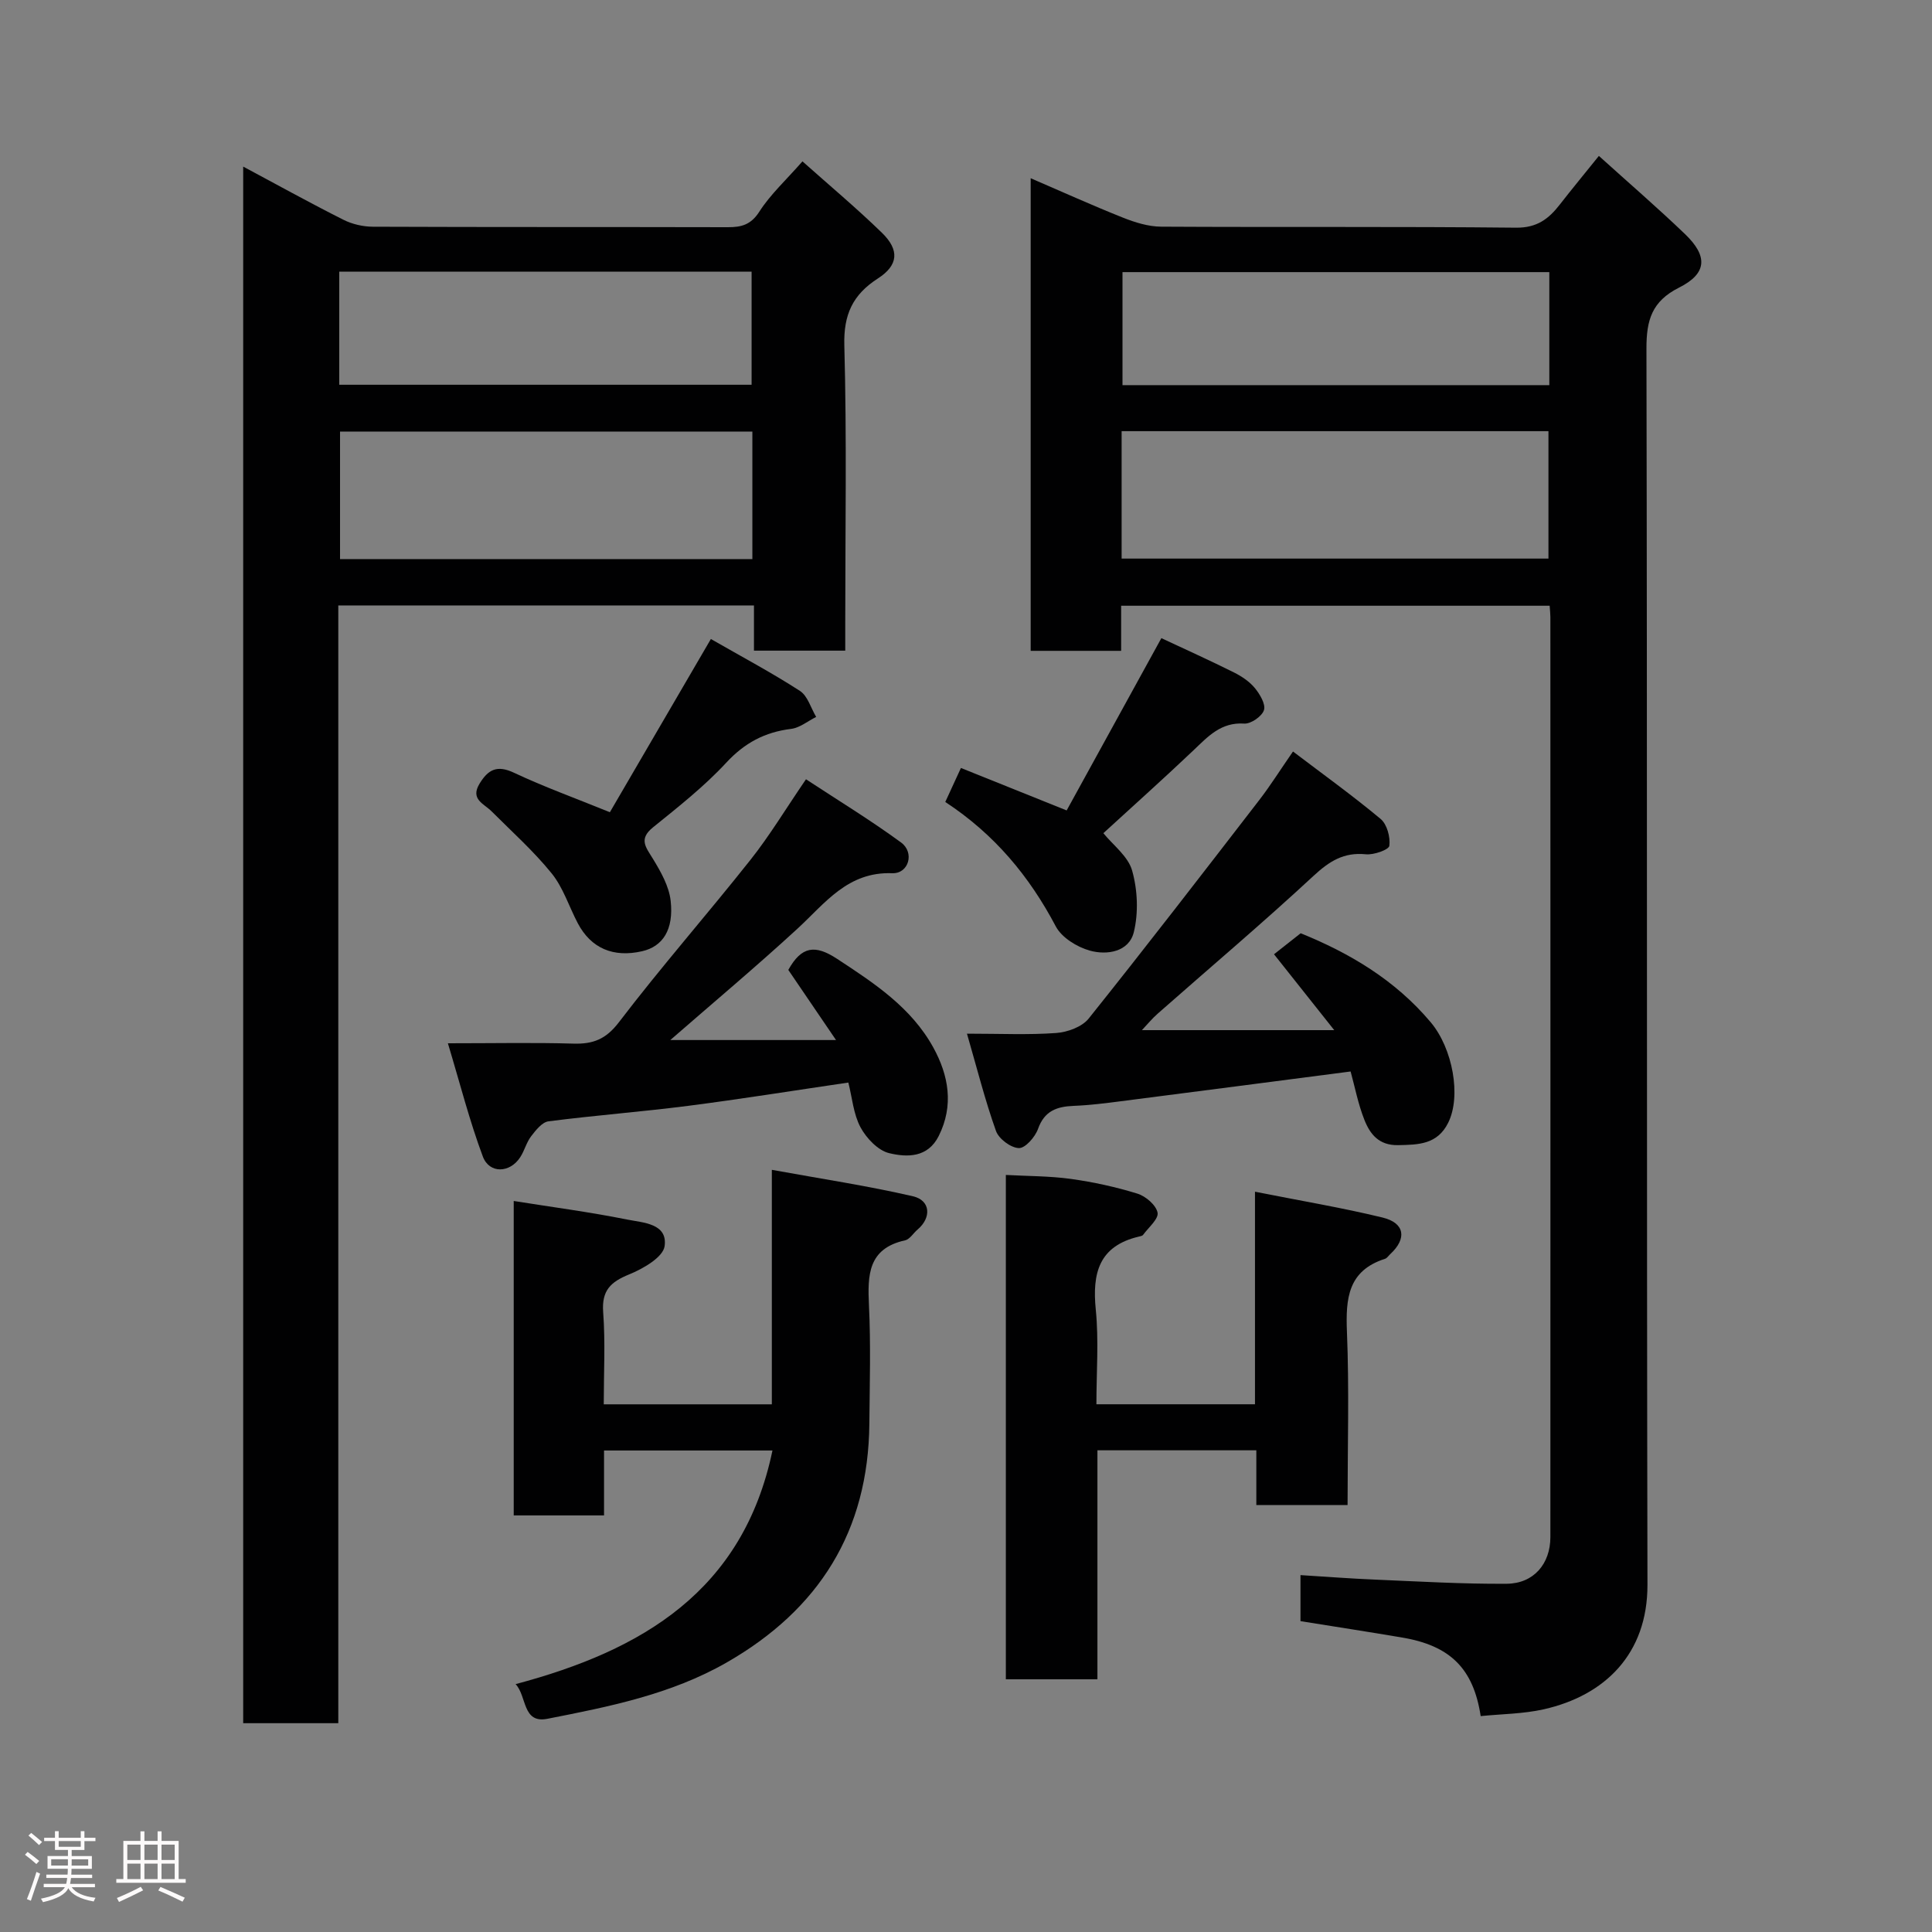<svg enable-background="new 0 0 400 400" viewBox="0 0 400 400" xmlns="http://www.w3.org/2000/svg"><rect x="0" y="0" width="400" height="400" fill="#808080" stroke="none"/><path d="m5.17 384 .55-.58c.85.61 1.65 1.24 2.4 1.87l-.59.64c-.83-.73-1.62-1.38-2.36-1.93m1.22 9.53-.82-.34c.71-1.76 1.37-3.64 1.98-5.63.24.13.5.25.76.36-.6 1.67-1.24 3.54-1.92 5.61m-.5-13.5.57-.54c.56.44 1.31 1.06 2.26 1.87l-.64.64c-.68-.66-1.41-1.32-2.19-1.97m3.25.46h2.24v-1.36h.77v1.36h4.57v-1.36h.76v1.36h2.28v.69h-2.28v1.84h-2.64v1.26h4.18v2.64h-4.21c0 .45-.02.86-.05 1.21h4.32v.69h-4.38c-.04.34-.1.75-.19 1.22h5.15v.69h-4.82c.87 1.19 2.51 1.92 4.93 2.19-.17.31-.3.57-.37.76-2.77-.49-4.52-1.41-5.26-2.76-.56 1.26-2.3 2.23-5.24 2.9-.12-.24-.26-.48-.43-.72 2.73-.55 4.38-1.34 4.96-2.38h-4.38v-.69h4.65c.1-.38.17-.79.21-1.22h-4.32v-.69h4.4c.03-.34.05-.75.05-1.21h-4.2v-2.64h4.23v-1.26h-2.69v-1.84h-2.24zm1.46 4.46v1.29h3.45c.01-.4.02-.57.01-.53v-.32-.45h-3.46zm1.55-2.59h4.57v-1.19h-4.57zm6.11 2.59h-3.42v.77c-.02.19-.01.37-.02.53h3.44z" fill="#fcfafa"/><path d="m32.63 379.16h.82v1.98h3.54v7.89h1.46v.78h-14.37v-.78h1.46v-7.89h3.54v-1.98h.82v1.98h2.73zm-3.49 11.48.5.73c-1.61.82-3.28 1.63-5 2.41-.13-.27-.28-.55-.44-.82 1.75-.72 3.4-1.49 4.94-2.32m-2.78-5.55h2.73v-3.18h-2.73zm0 3.95h2.73v-3.2h-2.73zm3.54-3.95h2.73v-3.18h-2.73zm0 3.95h2.73v-3.2h-2.73zm7.89 4.68c-1.84-.92-3.51-1.7-5.02-2.32l.45-.73c1.89.8 3.57 1.55 5.04 2.23zm-1.62-11.81h-2.73v3.18h2.73zm-2.73 7.13h2.73v-3.2h-2.73z" fill="#fcfafa"/><g fill="#010102"><path d="m269.25 335.64c0-3.34 0-6.29 0-9.53 5.31.33 10.36.72 15.41.93 9.1.38 18.2.93 27.3.86 5.6-.05 9.03-4.15 9.03-9.67.02-63.49.01-126.97 0-190.46 0-.66-.08-1.32-.15-2.36-29.41 0-58.8 0-88.72 0v9.34c-6.47 0-12.41 0-18.73 0 0-32.43 0-64.93 0-97.85 6.55 2.82 12.75 5.63 19.08 8.15 2.51 1 5.29 1.87 7.95 1.88 24.49.14 48.99-.05 73.48.21 4.31.04 6.74-1.82 9.05-4.8 2.49-3.2 5.08-6.33 8.08-10.06 6.19 5.59 12.15 10.73 17.83 16.18 4.77 4.57 4.59 8.16-1.22 11.08-5.65 2.84-6.77 6.73-6.76 12.61.18 85.32.03 170.63.21 255.95.03 14.34-8.83 22.94-21.46 25.79-4.26.96-8.73.97-13.07 1.41-1.51-9.9-6.36-14.6-16.28-16.27-6.92-1.17-13.85-2.24-21.03-3.39zm-37.03-219.99h88.37c0-9.07 0-17.79 0-26.38-29.65 0-58.9 0-88.37 0zm88.55-59.31c-29.75 0-59.12 0-88.37 0v23.4h88.37c0-7.84 0-15.44 0-23.4z"/><path d="m50.35 34.49c7.25 3.88 13.93 7.58 20.75 11.01 1.82.92 4.06 1.43 6.1 1.44 24.5.1 48.99.04 73.49.1 2.83.01 4.79-.51 6.53-3.23 2.28-3.56 5.51-6.51 8.92-10.4 5.53 4.93 11.18 9.66 16.44 14.77 3.7 3.59 3.42 6.74-.82 9.47-5.21 3.36-7.13 7.46-6.95 13.89.52 19.15.19 38.32.19 57.48v5.69c-6.44 0-12.49 0-18.9 0 0-3.14 0-6.09 0-9.36-28.74 0-57.13 0-86.06 0v231.42c-6.8 0-13.07 0-19.69 0 0-107.1 0-214.16 0-322.28zm105.42 54.86c-28.76 0-57.12 0-85.37 0v26.4h85.37c0-8.86 0-17.45 0-26.4zm-85.53-9.69h85.37c0-8.06 0-15.78 0-23.41-28.64 0-56.89 0-85.37 0z"/><path d="m106.75 348.68c26.26-6.98 47.11-19.31 53.18-48.37-11.57 0-22.94 0-34.87 0v13.44c-6.47 0-12.4 0-18.7 0 0-21.37 0-42.74 0-65.1 7.88 1.26 15.72 2.28 23.46 3.84 3.27.66 8.45.78 7.78 5.52-.33 2.3-4.46 4.67-7.34 5.84-3.85 1.57-5.71 3.33-5.38 7.82.47 6.25.12 12.56.12 19.08h34.8c0-15.69 0-31.41 0-48.55 10.25 1.87 19.82 3.3 29.23 5.48 3.65.85 3.84 4.43.96 6.87-.89.75-1.62 2.03-2.61 2.25-7.68 1.7-7.77 7.19-7.47 13.47.39 8.14.15 16.32.08 24.47-.19 22.27-10.43 38.53-29.59 49.49-11.52 6.59-24.33 9.13-37.08 11.63-5.2 1.02-4.21-4.68-6.57-7.18z"/><path d="m259.83 246.73c9.57 1.9 18.07 3.32 26.42 5.35 4.61 1.12 5.07 4.35 1.6 7.56-.37.34-.68.85-1.11.99-7.67 2.45-8.15 8.22-7.87 15.12.48 11.8.13 23.64.13 35.86-6.23 0-12.28 0-18.89 0 0-3.62 0-7.36 0-11.34-11.14 0-21.74 0-32.9 0v47.41c-6.6 0-12.65 0-18.96 0 0-34.73 0-69.33 0-104.42 4.48.25 9.01.21 13.45.82 4.66.65 9.3 1.66 13.79 3.05 1.72.53 3.86 2.37 4.17 3.93.26 1.29-1.88 3.08-3 4.61-.16.22-.59.28-.9.36-8.25 1.96-9.65 7.58-8.89 15.13.64 6.39.13 12.89.13 19.58h32.83c0-14.04 0-28.1 0-44.01z"/><path d="m236.42 213.28h39.82c-4.66-5.87-8.36-10.53-12.47-15.71 1.65-1.3 3.44-2.71 5.52-4.35 9.96 4.03 19.52 9.6 26.95 18.46 4.52 5.39 6.34 15.26 3.59 20.78-2.24 4.5-6.14 4.55-10.4 4.63-3.95.07-5.78-2.29-6.94-5.22-1.31-3.29-1.98-6.84-2.86-10.03-15.88 2.06-31.72 4.13-47.56 6.16-3.25.42-6.52.83-9.8.96-3.49.14-6.04 1.05-7.36 4.77-.6 1.68-2.64 4.01-3.96 3.97-1.67-.05-4.16-1.91-4.74-3.54-2.27-6.36-3.92-12.94-6.01-20.15 6.9 0 12.72.28 18.49-.14 2.33-.17 5.33-1.26 6.71-2.99 11.96-14.95 23.65-30.12 35.35-45.28 2.28-2.96 4.27-6.14 6.95-10.01 6.15 4.67 12.32 9.11 18.14 13.96 1.33 1.11 2.04 3.77 1.81 5.56-.1.82-3.23 1.93-4.87 1.76-4.57-.46-7.56 1.44-10.84 4.48-10.5 9.74-21.45 18.99-32.2 28.47-1.2 1.04-2.21 2.29-3.32 3.46z"/><path d="m175.64 224.13c-11.58 1.7-22.38 3.44-33.22 4.83-9.6 1.23-19.26 1.96-28.86 3.2-1.33.17-2.64 1.85-3.6 3.1-.98 1.28-1.37 2.98-2.26 4.34-2.13 3.29-6.39 3.45-7.74-.17-2.75-7.36-4.69-15.01-7.23-23.43 9.73 0 17.86-.17 25.98.07 4.08.12 6.73-.89 9.44-4.44 8.75-11.47 18.29-22.33 27.25-33.64 3.94-4.97 7.23-10.45 11.47-16.65 6.61 4.34 13.35 8.45 19.69 13.09 2.84 2.08 1.59 6.48-1.83 6.36-9.24-.34-13.87 6.19-19.62 11.48-8.58 7.89-17.53 15.39-26.33 23.06h34.31c-3.74-5.49-6.89-10.13-9.88-14.52 2.75-4.94 5.55-5.27 10.09-2.3 7.74 5.07 15.39 10.1 19.94 18.38 3.17 5.77 4.28 11.98 1.11 18.31-2.27 4.53-6.57 4.43-10.25 3.55-2.32-.55-4.73-3.1-5.95-5.37-1.46-2.74-1.72-6.14-2.51-9.25z"/><path d="m147.18 132.3c6.41 3.68 12.58 6.96 18.43 10.74 1.61 1.04 2.27 3.55 3.37 5.39-1.73.86-3.39 2.26-5.2 2.48-5.44.67-9.63 2.9-13.44 7.02-4.56 4.92-9.91 9.13-15.14 13.36-3.05 2.46-1.46 4.14-.01 6.53 1.63 2.67 3.32 5.66 3.66 8.66.68 6.04-1.66 9.49-5.9 10.46-5.97 1.37-10.59-.6-13.33-5.8-1.81-3.44-3.01-7.35-5.4-10.31-3.74-4.62-8.23-8.64-12.45-12.86-1.6-1.6-4.46-2.48-2.48-5.73 1.79-2.94 3.64-3.9 7.13-2.25 6.16 2.9 12.58 5.22 19.85 8.17 6.71-11.53 13.58-23.29 20.91-35.86z"/><path d="m240.45 132.12c5.08 2.38 10.12 4.65 15.06 7.12 1.58.79 3.18 1.87 4.29 3.21 1.04 1.27 2.28 3.34 1.89 4.57-.41 1.29-2.71 2.88-4.08 2.79-4.83-.32-7.5 2.67-10.52 5.54-6.09 5.78-12.35 11.38-18.65 17.15 1.98 2.45 5.13 4.78 5.96 7.76 1.13 4.01 1.33 8.73.34 12.75-1.01 4.07-5.55 4.8-9.12 3.8-2.65-.74-5.81-2.7-7.03-5.01-5.48-10.38-12.67-19.06-22.88-25.76.98-2.14 1.98-4.31 3.24-7.04 7.21 2.89 14.21 5.7 21.89 8.79 6.41-11.65 12.87-23.39 19.61-35.67z"/></g></svg>